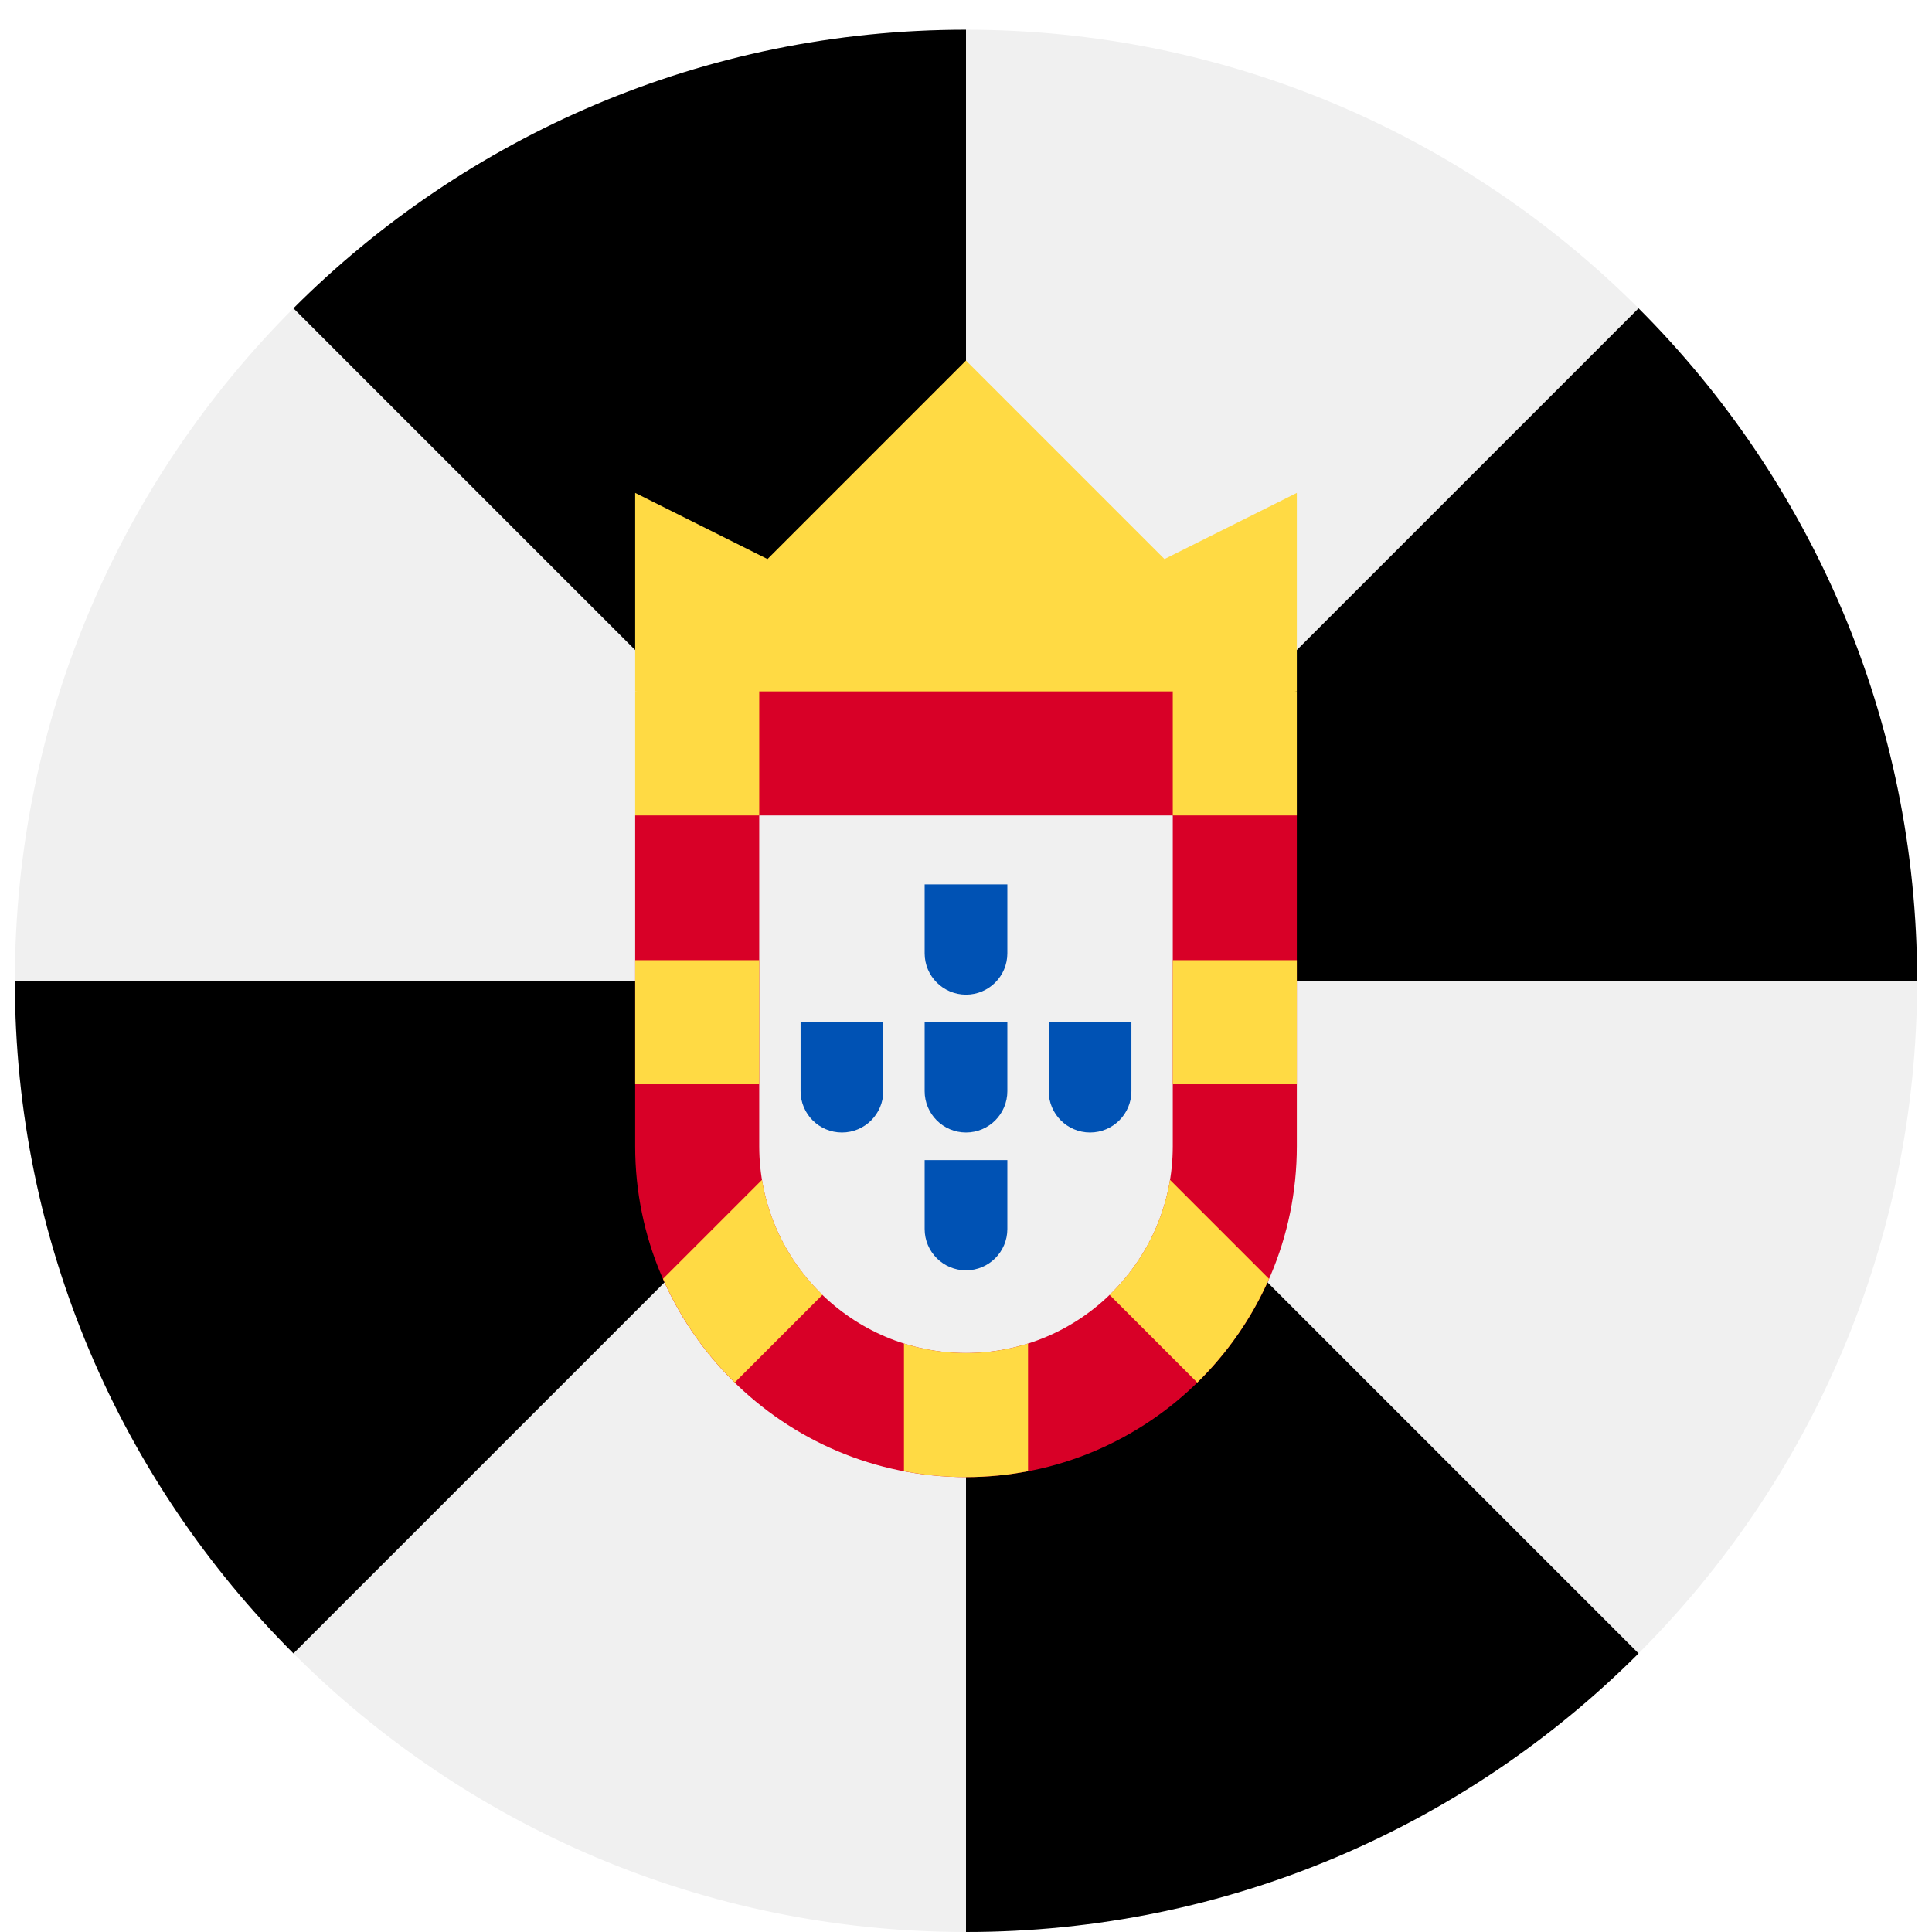 <svg width="520" height="520" viewBox="0 0 520 520" fill="none" xmlns="http://www.w3.org/2000/svg">
<g clip-path="url(#clip0_105_1212)" filter="url(#filter0_dd_105_1212)">
<path d="M260 512C401.385 512 516 397.385 516 256C516 114.615 401.385 0 260 0C118.615 0 4 114.615 4 256C4 397.385 118.615 512 260 512Z" fill="#F0F0F0"/>
<path d="M260 0C189.307 0 125.307 28.654 78.98 74.98L260 256V0Z" fill="black"/>
<path d="M4 256C4 326.693 32.654 390.693 78.98 437.02L260 256H4Z" fill="black"/>
<path d="M260 512C330.693 512 394.693 483.346 441.02 437.02L260 256V512Z" fill="black"/>
<path d="M516 256C516 185.307 487.346 121.307 441.02 74.98L260 256H516Z" fill="black"/>
<path d="M170.957 178.087L260 189.22L349.043 178.087V124.661L313.426 142.47L260 89.043L206.574 142.47L170.957 124.661V178.087Z" fill="#FFDA44"/>
<path d="M260 389.565C210.901 389.565 170.957 349.62 170.957 300.522V211.483L204.348 178.089H315.652L349.043 211.483V300.522C349.043 349.62 309.099 389.565 260 389.565Z" fill="#D80027"/>
<path d="M260 356.174C229.313 356.174 204.348 331.208 204.348 300.522V211.48H315.652V300.521C315.652 331.208 290.687 356.174 260 356.174Z" fill="#F0F0F0"/>
<path d="M170.957 178.087H204.348V211.478H170.957V178.087Z" fill="#FFDA44"/>
<path d="M315.652 178.087H349.043V211.478H315.652V178.087Z" fill="#FFDA44"/>
<path d="M315.652 250.435H349.043V283.826H315.652V250.435Z" fill="#FFDA44"/>
<path d="M170.957 250.435H204.348V283.826H170.957V250.435Z" fill="#FFDA44"/>
<path d="M260 356.174C254.184 356.174 248.577 355.274 243.304 353.612V387.973C248.716 389.005 254.292 389.566 260 389.566C265.708 389.566 271.284 389.005 276.696 387.973V353.612C271.423 355.273 265.816 356.174 260 356.174Z" fill="#FFDA44"/>
<path d="M205.092 309.556L178.444 336.204C183.064 346.723 189.656 356.182 197.758 364.112L221.358 340.512C212.936 332.375 207.069 321.615 205.092 309.556Z" fill="#FFDA44"/>
<path d="M341.556 336.206L314.908 309.558C312.93 321.616 307.064 332.375 298.643 340.515L322.243 364.115C330.343 356.184 336.936 346.725 341.556 336.206Z" fill="#FFDA44"/>
<path d="M248.87 230.03V248.58C248.87 254.726 253.853 259.71 260 259.71C266.147 259.71 271.13 254.726 271.13 248.58V230.03H248.87Z" fill="#0052B4"/>
<path d="M248.87 304.233V322.783C248.87 328.929 253.853 333.913 260 333.913C266.147 333.913 271.13 328.929 271.13 322.783V304.233H248.87Z" fill="#0052B4"/>
<path d="M282.261 267.13V285.682C282.261 291.828 287.244 296.812 293.391 296.812C299.538 296.812 304.521 291.828 304.521 285.682V267.13H282.261Z" fill="#0052B4"/>
<path d="M248.87 267.13V285.682C248.87 291.828 253.853 296.812 260 296.812C266.147 296.812 271.13 291.828 271.13 285.682V267.13H248.87Z" fill="#0052B4"/>
<path d="M215.478 267.13V285.682C215.478 291.828 220.461 296.812 226.608 296.812C232.755 296.812 237.738 291.828 237.738 285.682V267.13H215.478Z" fill="#0052B4"/>
</g>
<defs>
<filter id="filter0_dd_105_1212" x="0" y="0" width="520" height="520" filterUnits="userSpaceOnUse" color-interpolation-filters="sRGB">
<feFlood flood-opacity="0" result="BackgroundImageFix"/>
<feColorMatrix in="SourceAlpha" type="matrix" values="0 0 0 0 0 0 0 0 0 0 0 0 0 0 0 0 0 0 127 0" result="hardAlpha"/>
<feOffset dy="4"/>
<feGaussianBlur stdDeviation="2"/>
<feComposite in2="hardAlpha" operator="out"/>
<feColorMatrix type="matrix" values="0 0 0 0 0 0 0 0 0 0 0 0 0 0 0 0 0 0 0.25 0"/>
<feBlend mode="normal" in2="BackgroundImageFix" result="effect1_dropShadow_105_1212"/>
<feColorMatrix in="SourceAlpha" type="matrix" values="0 0 0 0 0 0 0 0 0 0 0 0 0 0 0 0 0 0 127 0" result="hardAlpha"/>
<feOffset dy="4"/>
<feGaussianBlur stdDeviation="2"/>
<feComposite in2="hardAlpha" operator="out"/>
<feColorMatrix type="matrix" values="0 0 0 0 0 0 0 0 0 0 0 0 0 0 0 0 0 0 0.25 0"/>
<feBlend mode="normal" in2="effect1_dropShadow_105_1212" result="effect2_dropShadow_105_1212"/>
<feBlend mode="normal" in="SourceGraphic" in2="effect2_dropShadow_105_1212" result="shape"/>
</filter>
<clipPath id="clip0_105_1212">
<rect width="512" height="512" fill="white" transform="translate(4)"/>
</clipPath>
</defs>
</svg>
